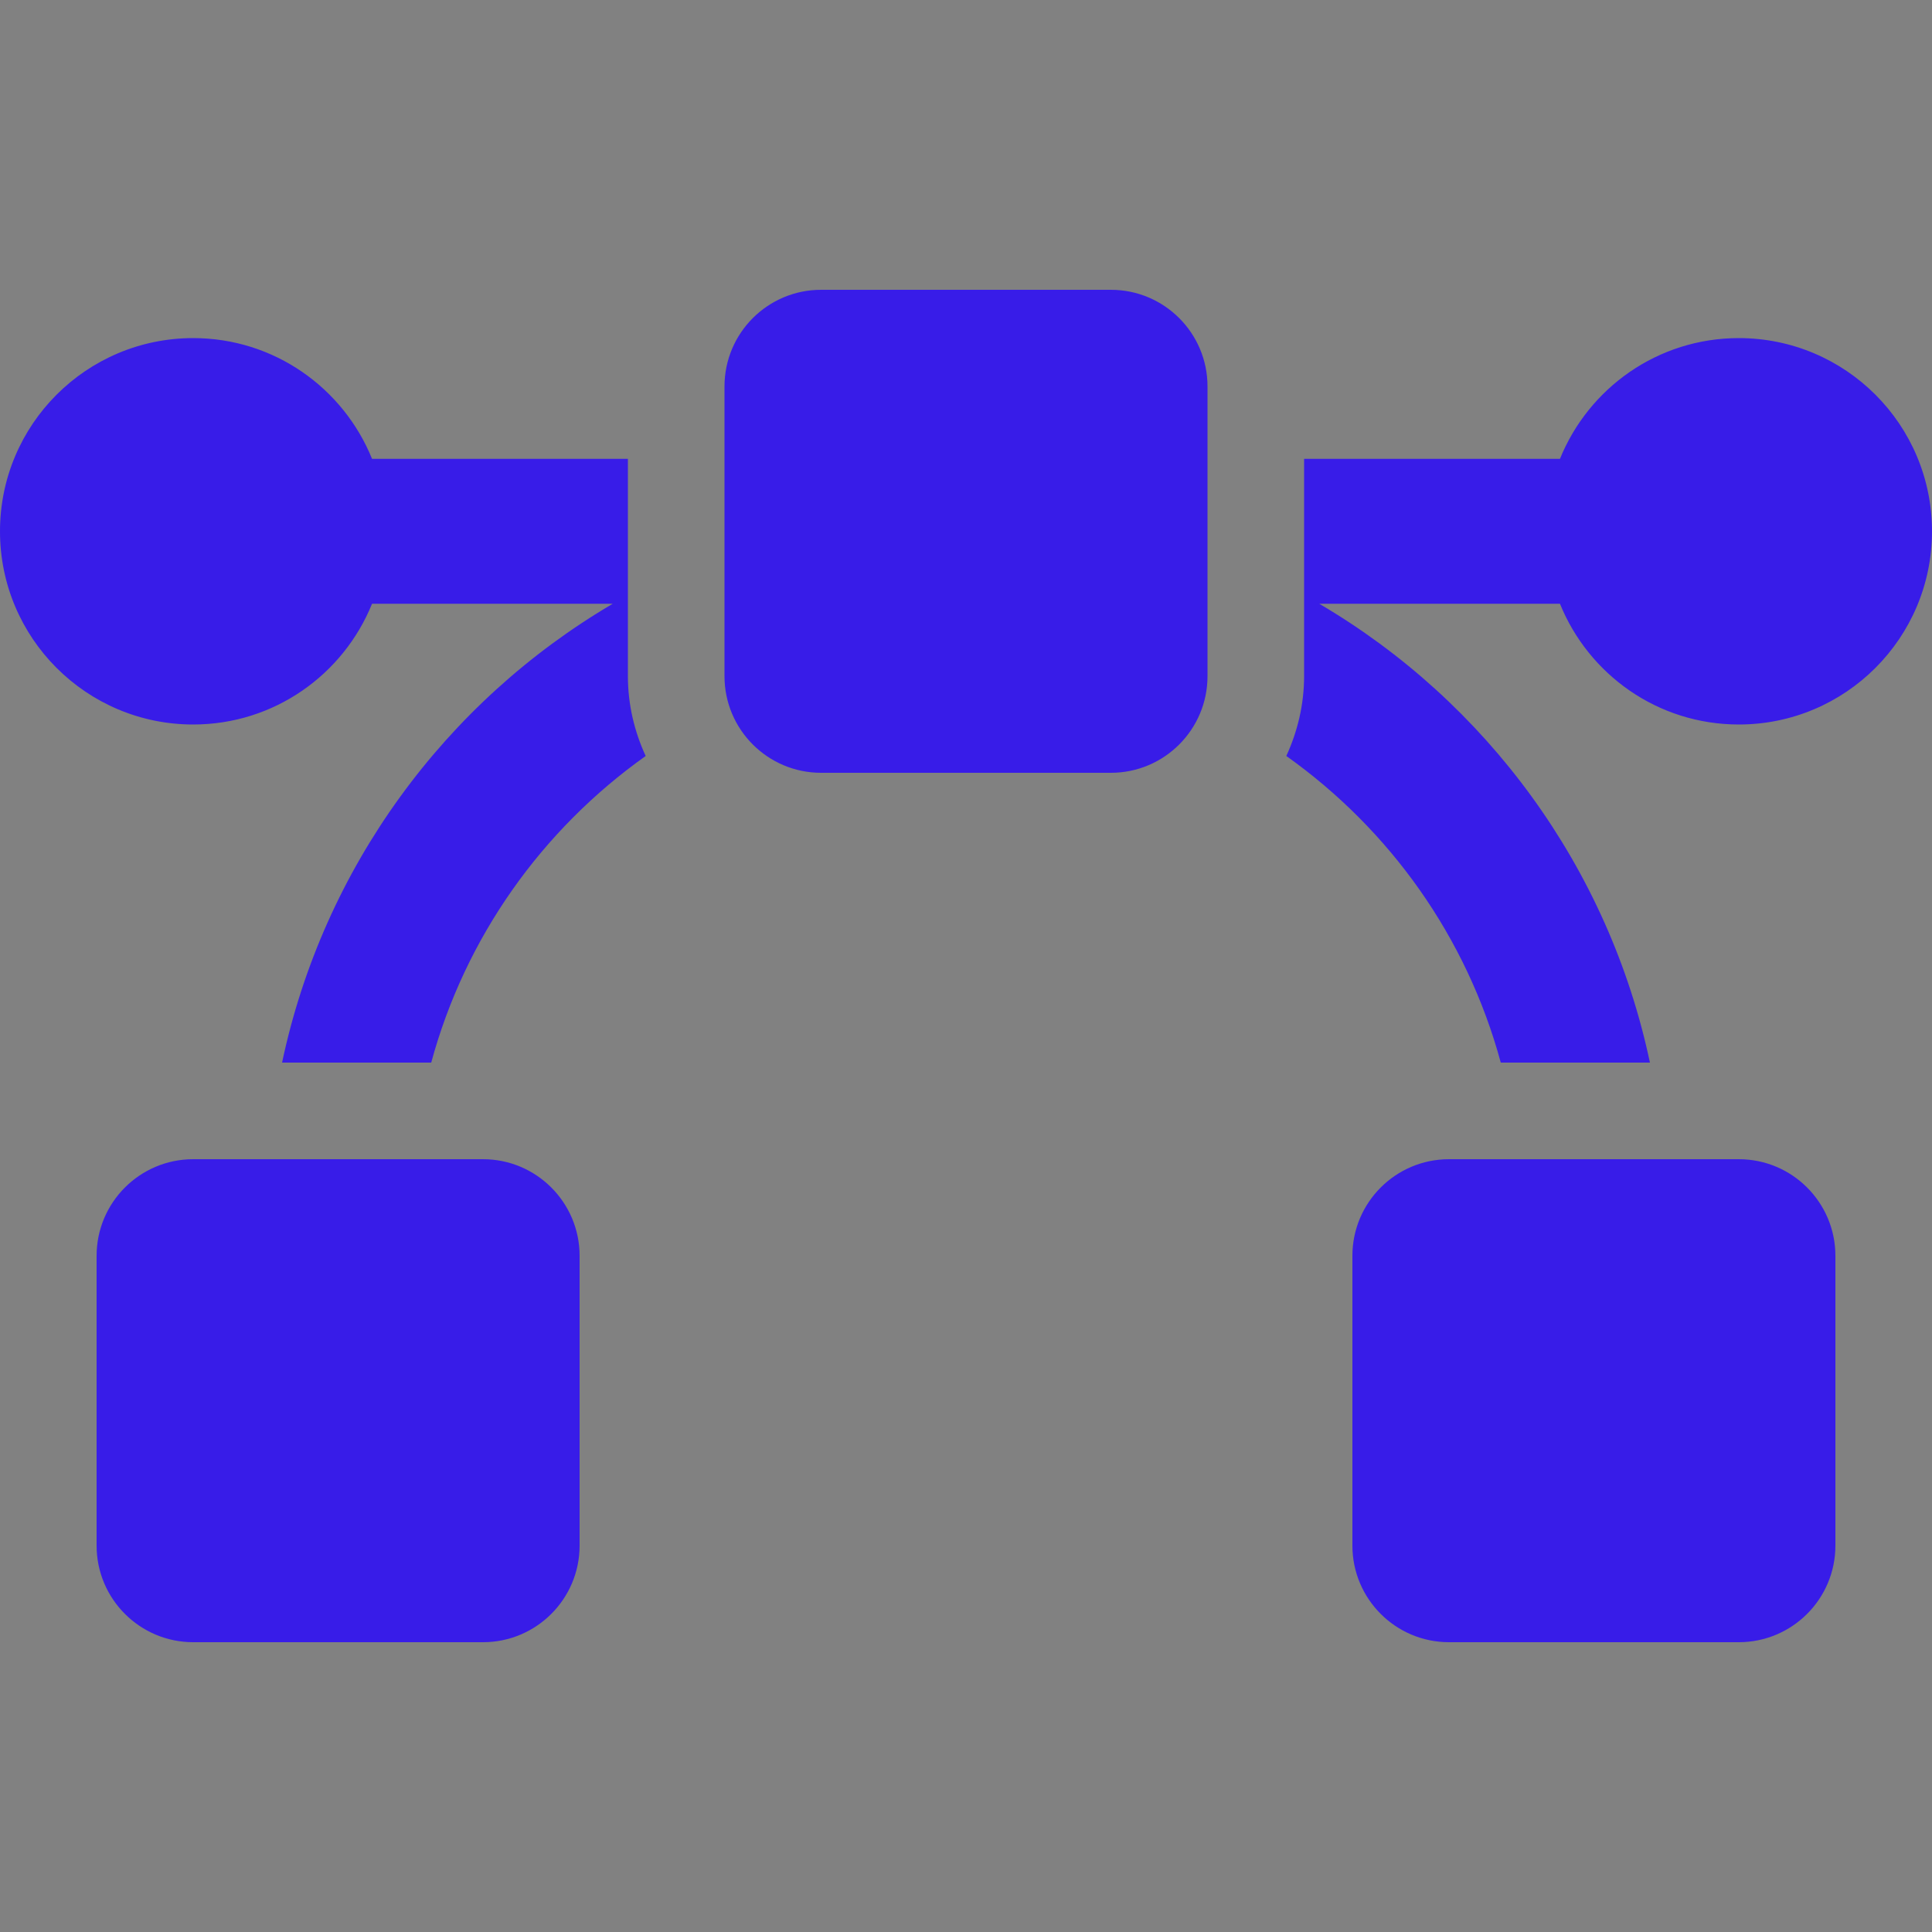 <svg width="30" height="30" viewBox="0 0 30 30" fill="none" xmlns="http://www.w3.org/2000/svg">
<rect x="0" y="0" width="30" height="30" fill="#808080" stroke="none"/>
<rect width="30" height="30" fill="white" fill-opacity="0.01"/>
<path d="M17.25 4.5H12.75C11.922 4.5 11.25 5.172 11.25 6V10.5C11.25 11.328 11.922 12 12.75 12H17.25C18.078 12 18.75 11.328 18.75 10.5V6C18.75 5.172 18.078 4.5 17.25 4.5ZM9.75 7.125H5.777C5.332 6.026 4.258 5.25 3 5.25C1.343 5.25 0 6.593 0 8.25C0 9.907 1.343 11.25 3 11.25C4.258 11.25 5.332 10.474 5.777 9.375H9.515C6.919 10.899 5.021 13.468 4.38 16.5H6.696C7.225 14.55 8.419 12.881 10.026 11.739C9.852 11.361 9.75 10.943 9.75 10.5V7.125ZM7.5 18H3C2.172 18 1.5 18.672 1.5 19.5V24C1.5 24.828 2.172 25.5 3 25.5H7.5C8.328 25.5 9 24.828 9 24V19.5C9 18.672 8.328 18 7.5 18ZM27 5.25C25.742 5.25 24.668 6.026 24.223 7.125H20.25V10.5C20.25 10.943 20.147 11.361 19.974 11.739C21.581 12.881 22.775 14.55 23.304 16.5H25.62C24.979 13.468 23.081 10.899 20.485 9.375H24.223C24.668 10.474 25.742 11.25 27 11.25C28.657 11.25 30 9.907 30 8.25C30 6.593 28.657 5.25 27 5.25ZM27 18H22.5C21.672 18 21 18.672 21 19.5V24C21 24.828 21.672 25.5 22.5 25.5H27C27.828 25.5 28.5 24.828 28.5 24V19.5C28.5 18.672 27.828 18 27 18Z" fill="#381CE8"/>
</svg>
